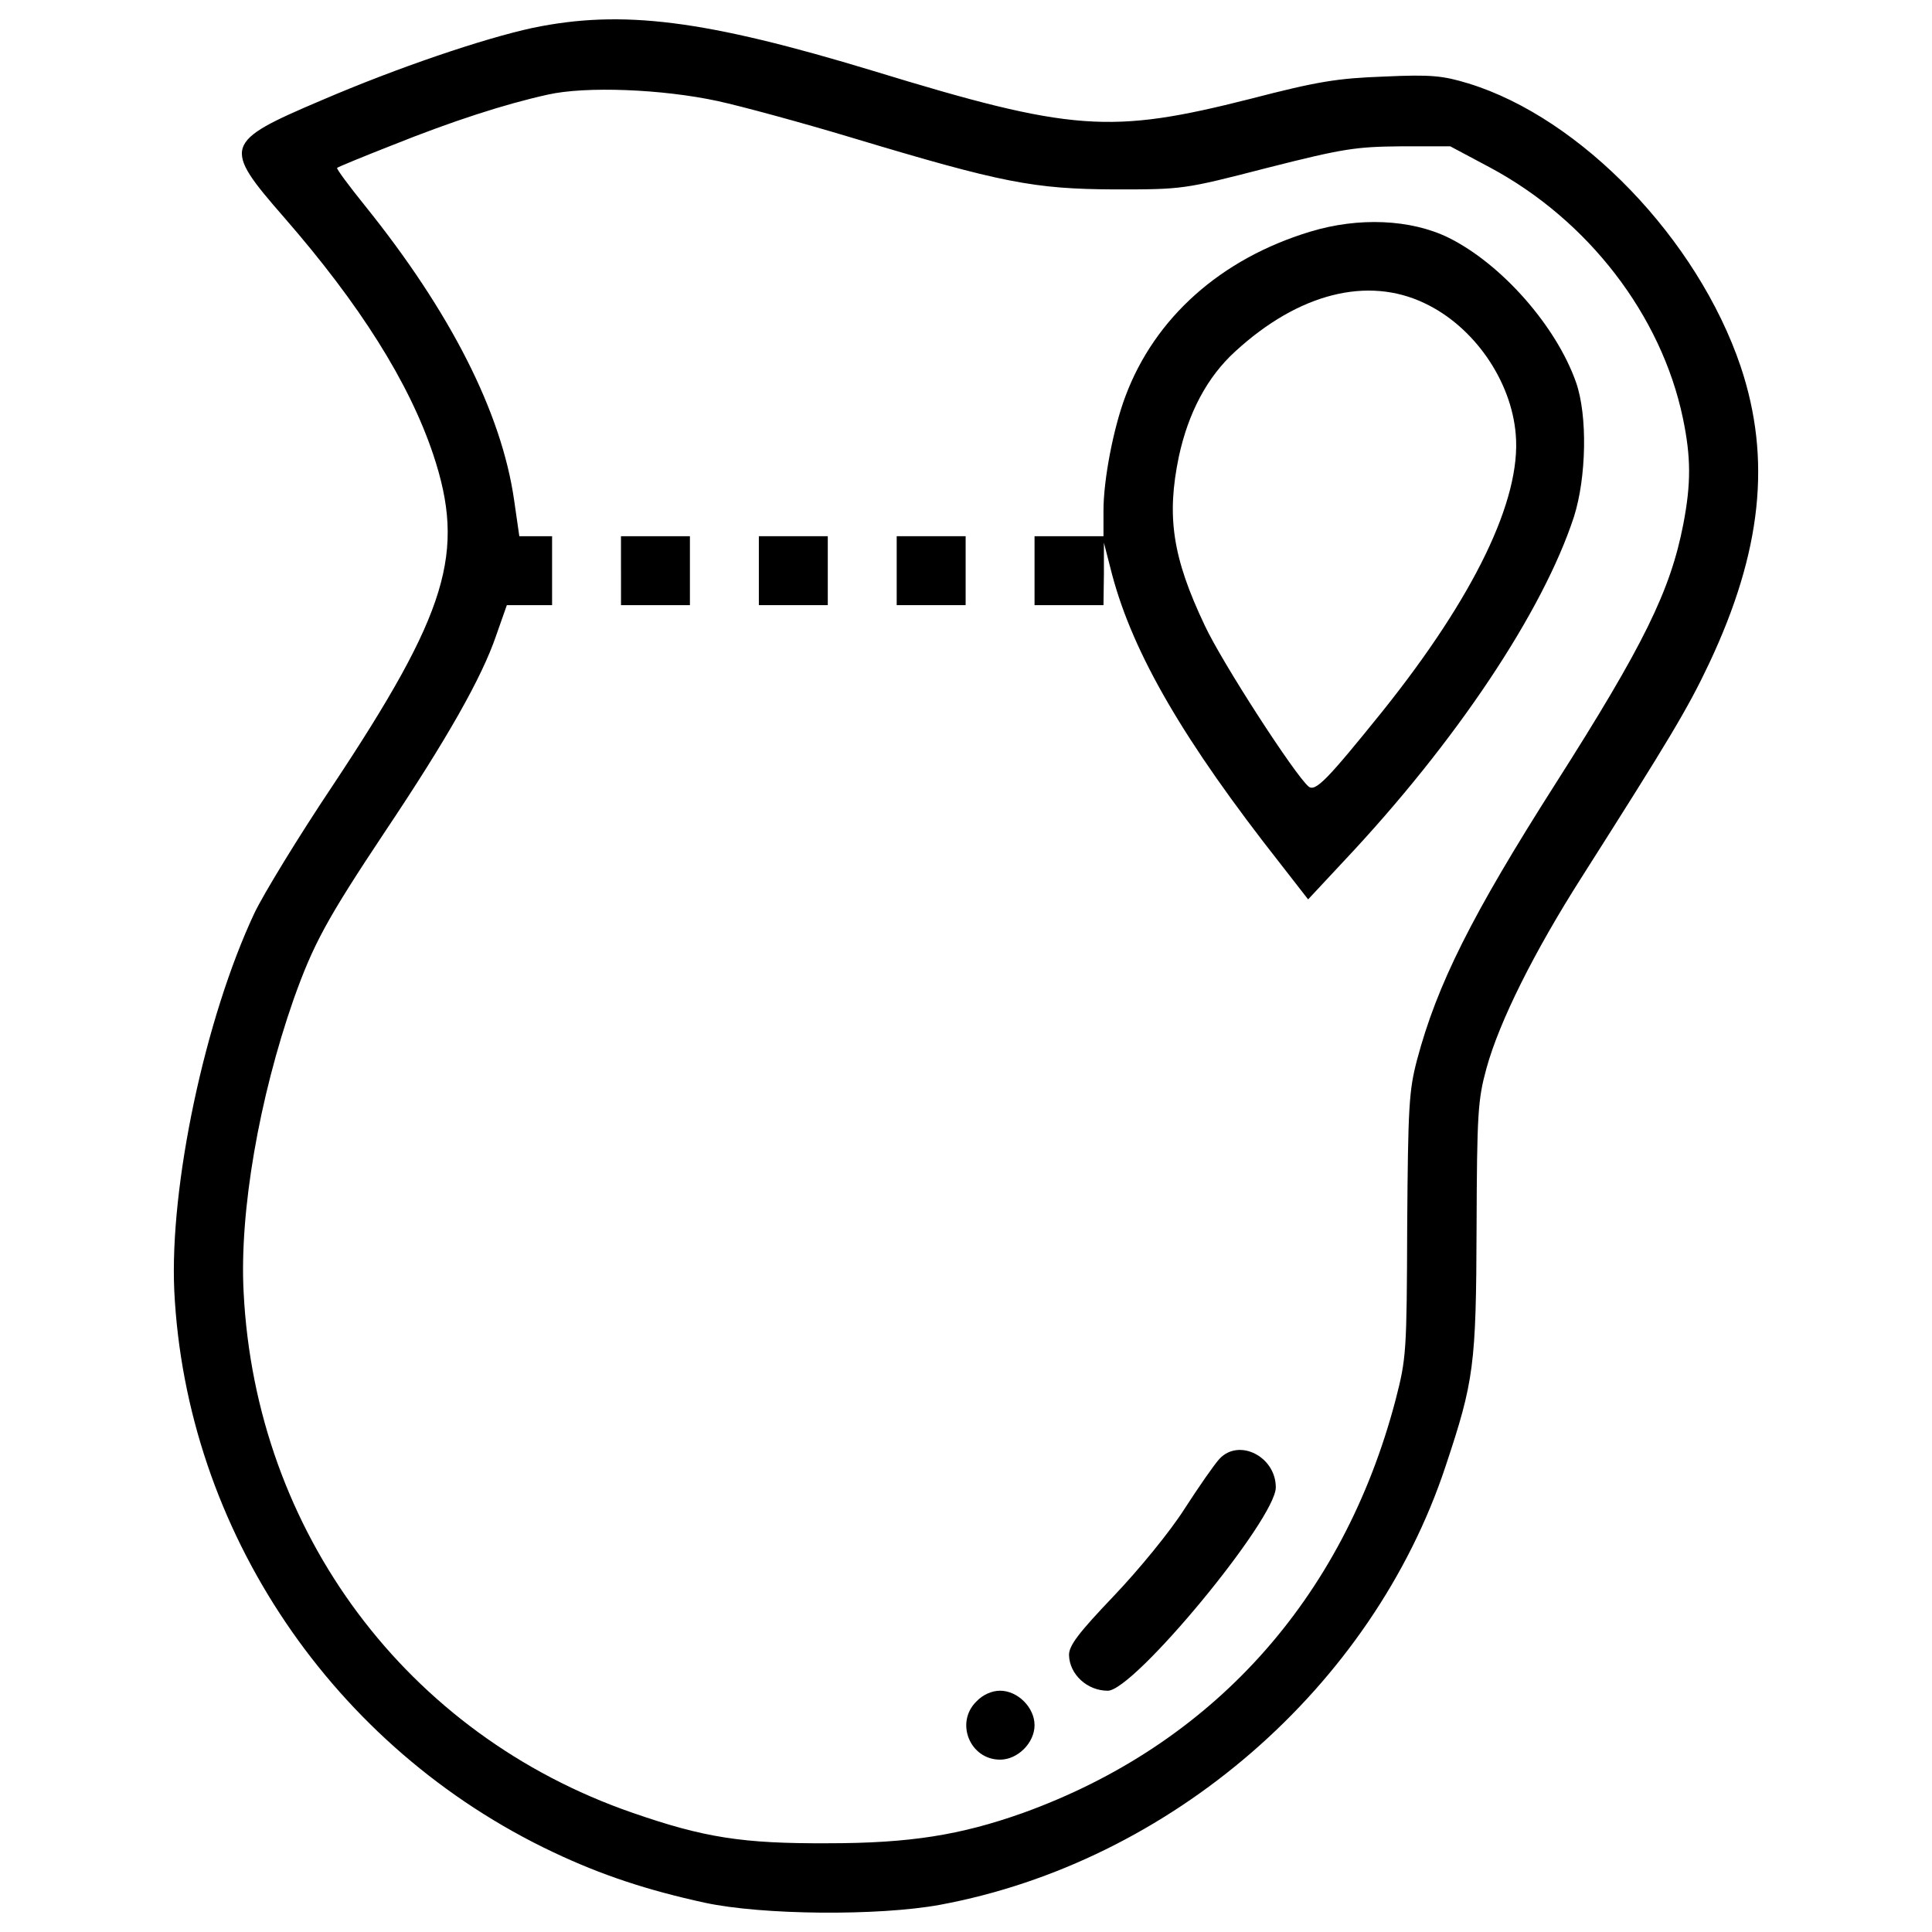 <?xml version="1.0" encoding="utf-8"?>
<!-- Svg Vector Icons : http://www.onlinewebfonts.com/icon -->
<!DOCTYPE svg PUBLIC "-//W3C//DTD SVG 1.1//EN" "http://www.w3.org/Graphics/SVG/1.1/DTD/svg11.dtd">
<svg version="1.1" xmlns="http://www.w3.org/2000/svg" xmlns:xlink="http://www.w3.org/1999/xlink" x="0px" y="0px" viewBox="0 0 1000 1000" enable-background="new 0 0 1000 1000" xml:space="preserve">
<g><g transform="translate(0,511) scale(0.1,-0.1)"><path d="M2757.2,4965.7c-256.4-55.7-697.9-205.1-1092.6-374.6c-508.4-216.3-515.1-238.6-194-606.5c392.4-450.4,646.6-854,771.5-1226.4c169.5-508.4,75.8-816.1-521.8-1716.9c-176.1-263.1-356.8-559.7-403.6-657.8C1060.3-162.8,877.5-1027.9,902-1569.7c60.2-1239.8,820.6-2368,1962.2-2907.6c249.7-118.2,486.1-196.2,782.7-260.9c298.8-64.7,900.8-69.1,1217.5-11.2c1192.9,220.8,2238.7,1126,2617.8,2269.9c147.1,441.5,158.3,521.8,160.5,1235.3c2.2,593.1,6.7,662.3,51.3,825c66.9,243.1,247.5,604.3,495,992.3c450.4,709.1,546.3,867.4,657.8,1103.7c272.1,577.5,323.3,1056.9,162.8,1536.3c-223,660-827.3,1286.6-1409.2,1465c-131.6,40.1-191.8,46.8-434.8,35.7c-243-8.9-343.4-24.5-695.7-116c-722.4-182.8-920.9-169.5-1948.8,144.9C3646.8,5008.1,3220.9,5061.6,2757.2,4965.7z M3716,4586.7c122.6-26.8,434.8-111.5,693.5-189.5c778.2-234.1,941-265.3,1357.9-267.6c356.8,0,359,0,791.6,111.5c394.7,100.3,459.3,109.3,691.2,111.5h256.4l205.1-109.3c508.4-272,887.5-764.8,998.9-1297.7c42.4-202.9,42.4-338.9,2.2-548.5c-66.9-345.6-205.1-626.6-662.2-1344.6C7615.8,370.2,7437.5,11.2,7334.9-374.6c-42.4-160.5-46.8-243-51.3-858.5c-2.2-657.8-4.5-686.8-60.2-903.1c-272-1034.6-952.1-1786-1931-2138.4c-321.1-113.7-582-156.1-1007.9-156.1c-441.5-2.2-640,29-1012.3,158.3C2106.1-3868.6,1323.4-2820.7,1261-1578.7c-22.3,417,80.3,1005.6,258.7,1516.2c102.6,287.6,171.7,414.7,472.7,867.4c321.1,479.4,501.7,798.3,575.3,1014.6l55.7,158.3h116h118.2v178.4v178.4h-84.7H2688l-26.7,185.1c-64.7,454.9-330,976.6-773.7,1527.4c-82.5,102.6-147.2,189.5-142.7,194c4.5,4.5,133.8,58,287.6,118.2c305.5,122.6,579.7,211.8,802.7,260.9C3031.4,4664.7,3428.3,4649.1,3716,4586.7z"/><path d="M6781.9,3911c-463.8-140.5-804.9-446-956.6-851.8c-62.5-165-113.7-432.6-113.7-590.9v-133.8h-178.4h-178.4v-178.4v-178.4h178.4h178.4l2.2,162.8v160.5l42.4-165c109.3-410.3,370.2-860.7,874.1-1500.6l140.5-180.6l185.1,198.4c579.7,615.4,1030.1,1291,1190.7,1781.6c64.6,202.9,71.3,524,11.1,695.7c-102.6,292.1-385.7,613.2-660,749.2C7301.4,3975.7,7031.6,3986.9,6781.9,3911z M7372.8,3540.9c256.4-120.4,450.4-401.4,472.7-680.1c29-336.7-216.3-840.6-689-1431.5c-287.6-356.8-347.8-419.2-383.5-390.2c-71.3,60.2-448.2,642.2-537.4,833.9c-167.2,352.3-198.4,564.1-133.8,874.1c49.1,227.4,147.2,412.5,292.1,544.1C6721.7,3592.2,7078.5,3681.4,7372.8,3540.9z"/><path d="M3214.3,2156.2v-178.4h178.4H3571v178.4v178.4h-178.4h-178.4V2156.2z"/><path d="M3927.8,2156.2v-178.4h178.4h178.4v178.4v178.4h-178.4h-178.4V2156.2z"/><path d="M4641.3,2156.2v-178.4h178.4h178.4v178.4v178.4h-178.4h-178.4V2156.2z"/><path d="M6311.4-2441.6c-26.8-29-107.1-144.9-180.6-258.6c-73.6-116-234.1-312.2-365.7-450.4c-182.9-191.7-231.9-256.4-231.9-305.5c2.2-100.3,93.7-185.1,200.7-185.1c136,0,869.6,887.4,869.6,1052.5C6603.5-2428.2,6411.8-2332.3,6311.4-2441.6z"/><path d="M5053.8-3696.9c-111.5-109.3-33.4-301,122.6-301c91.4,0,178.4,87,178.4,178.4c0,91.4-86.9,178.4-178.4,178.4C5134.1-3641.2,5087.3-3661.3,5053.8-3696.9z"/></g></g>
</svg>
